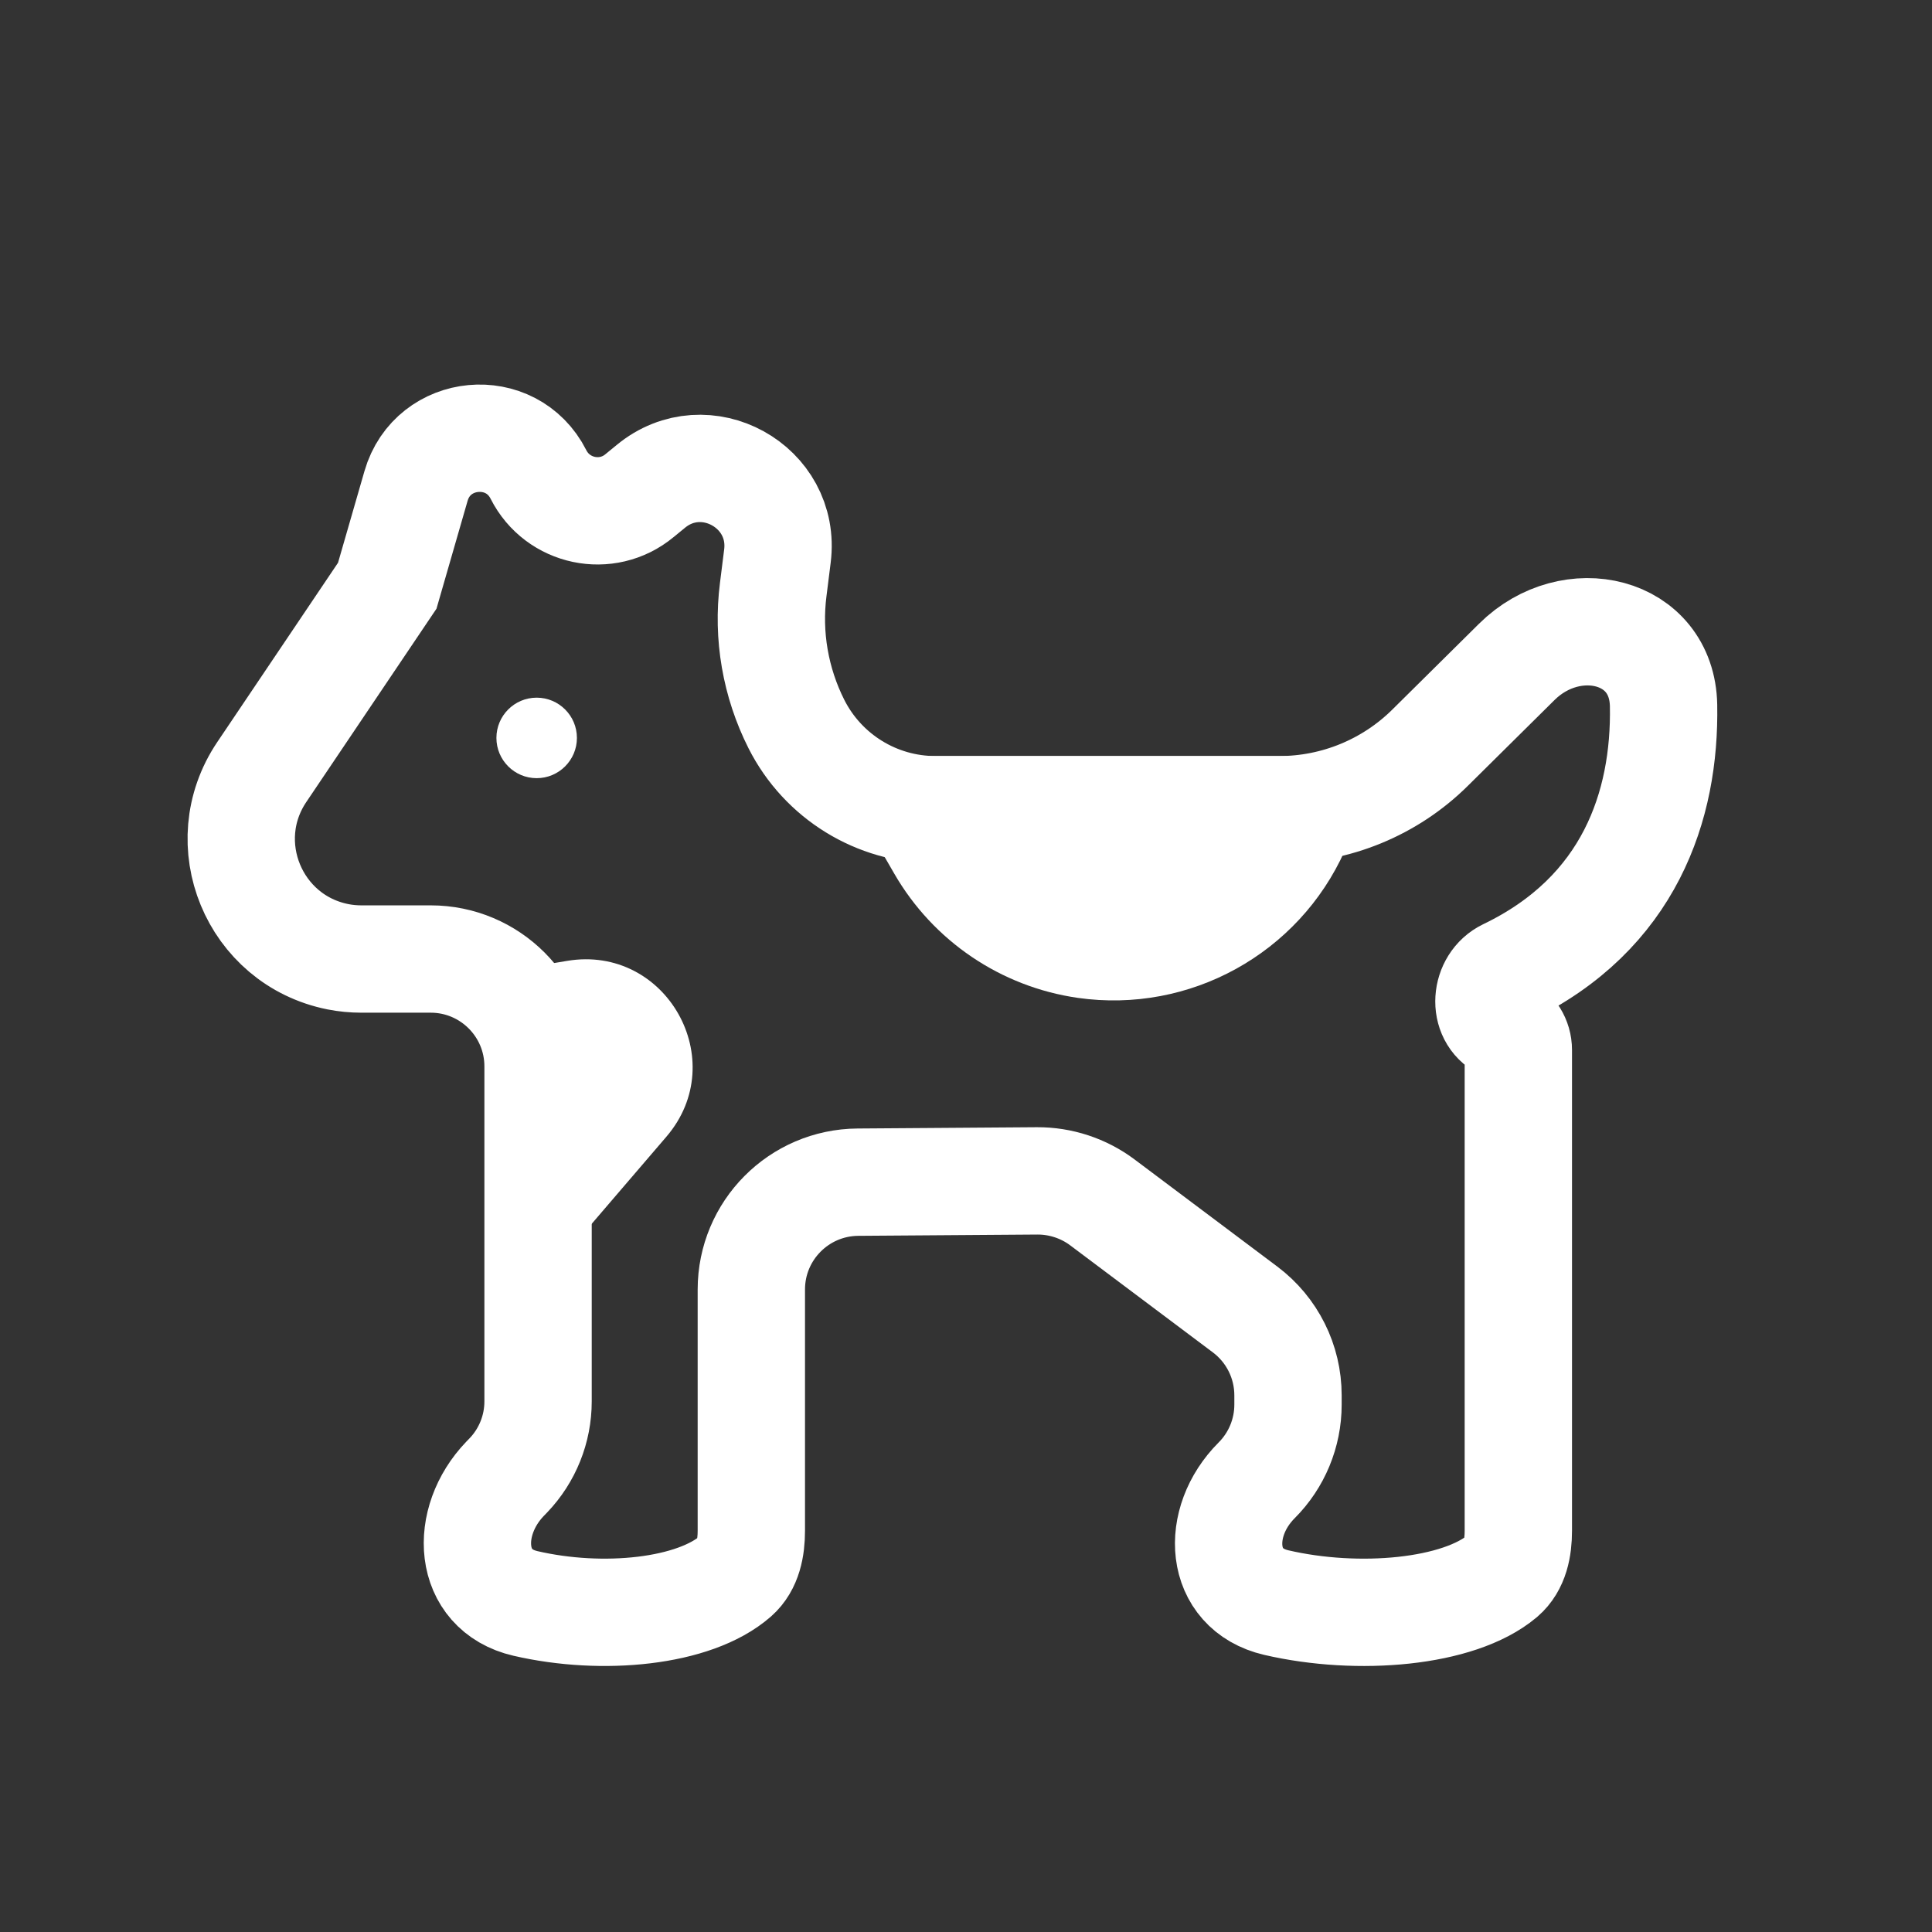 <svg width="18" height="18" viewBox="0 0 18 18" fill="none" xmlns="http://www.w3.org/2000/svg">
<rect x="0" y="0" width="18" height="18" fill="#333333" stroke="none"/>
<path d="M11.918 7.544H9.228H8.716C8.168 7.544 7.667 7.235 7.42 6.746C7.225 6.359 7.149 5.922 7.204 5.492L7.243 5.181C7.325 4.531 6.569 4.114 6.063 4.532L5.958 4.618C5.654 4.87 5.195 4.773 5.017 4.421C4.765 3.922 4.031 3.99 3.876 4.528L3.608 5.457L2.439 7.193C1.993 7.855 2.365 8.758 3.149 8.914C3.22 8.928 3.293 8.935 3.366 8.935H4.013C4.565 8.935 5.013 9.383 5.013 9.935V13.057C5.013 13.313 4.914 13.56 4.737 13.745L4.706 13.777C4.32 14.178 4.354 14.814 4.896 14.939C5.613 15.105 6.47 15.021 6.853 14.685C6.97 14.582 7 14.418 7 14.262V12.014C7 11.465 7.443 11.018 7.993 11.014L9.663 11.002C9.881 11.001 10.095 11.071 10.27 11.202L11.6 12.2C11.852 12.389 12 12.685 12 13V13.087C12 13.351 11.895 13.605 11.708 13.792C11.318 14.182 11.353 14.806 11.891 14.931C12.653 15.108 13.593 15.026 13.997 14.684C14.116 14.582 14.146 14.418 14.146 14.262V9.782C14.146 9.689 14.093 9.604 14.01 9.563C13.81 9.464 13.835 9.158 14.036 9.061C15.183 8.51 15.516 7.505 15.499 6.573C15.486 5.859 14.639 5.664 14.132 6.166L13.325 6.965C12.951 7.336 12.445 7.544 11.918 7.544Z" stroke="white"/>
<path d="M5.375 6.875C5.375 7.082 5.207 7.25 5 7.25C4.793 7.25 4.625 7.082 4.625 6.875C4.625 6.668 4.793 6.5 5 6.5C5.207 6.5 5.375 6.668 5.375 6.875Z" fill="white"/>
<path d="M5.285 8.952L5 9V12L6.209 10.59C6.817 9.88 6.207 8.799 5.285 8.952Z" fill="white"/>
<path d="M12.073 7.721L12.152 7.544H8.565L8.765 7.89C9.051 8.385 9.548 8.721 10.113 8.802C10.934 8.919 11.734 8.478 12.073 7.721Z" fill="white" stroke="white" stroke-linecap="round"/>
</svg>

